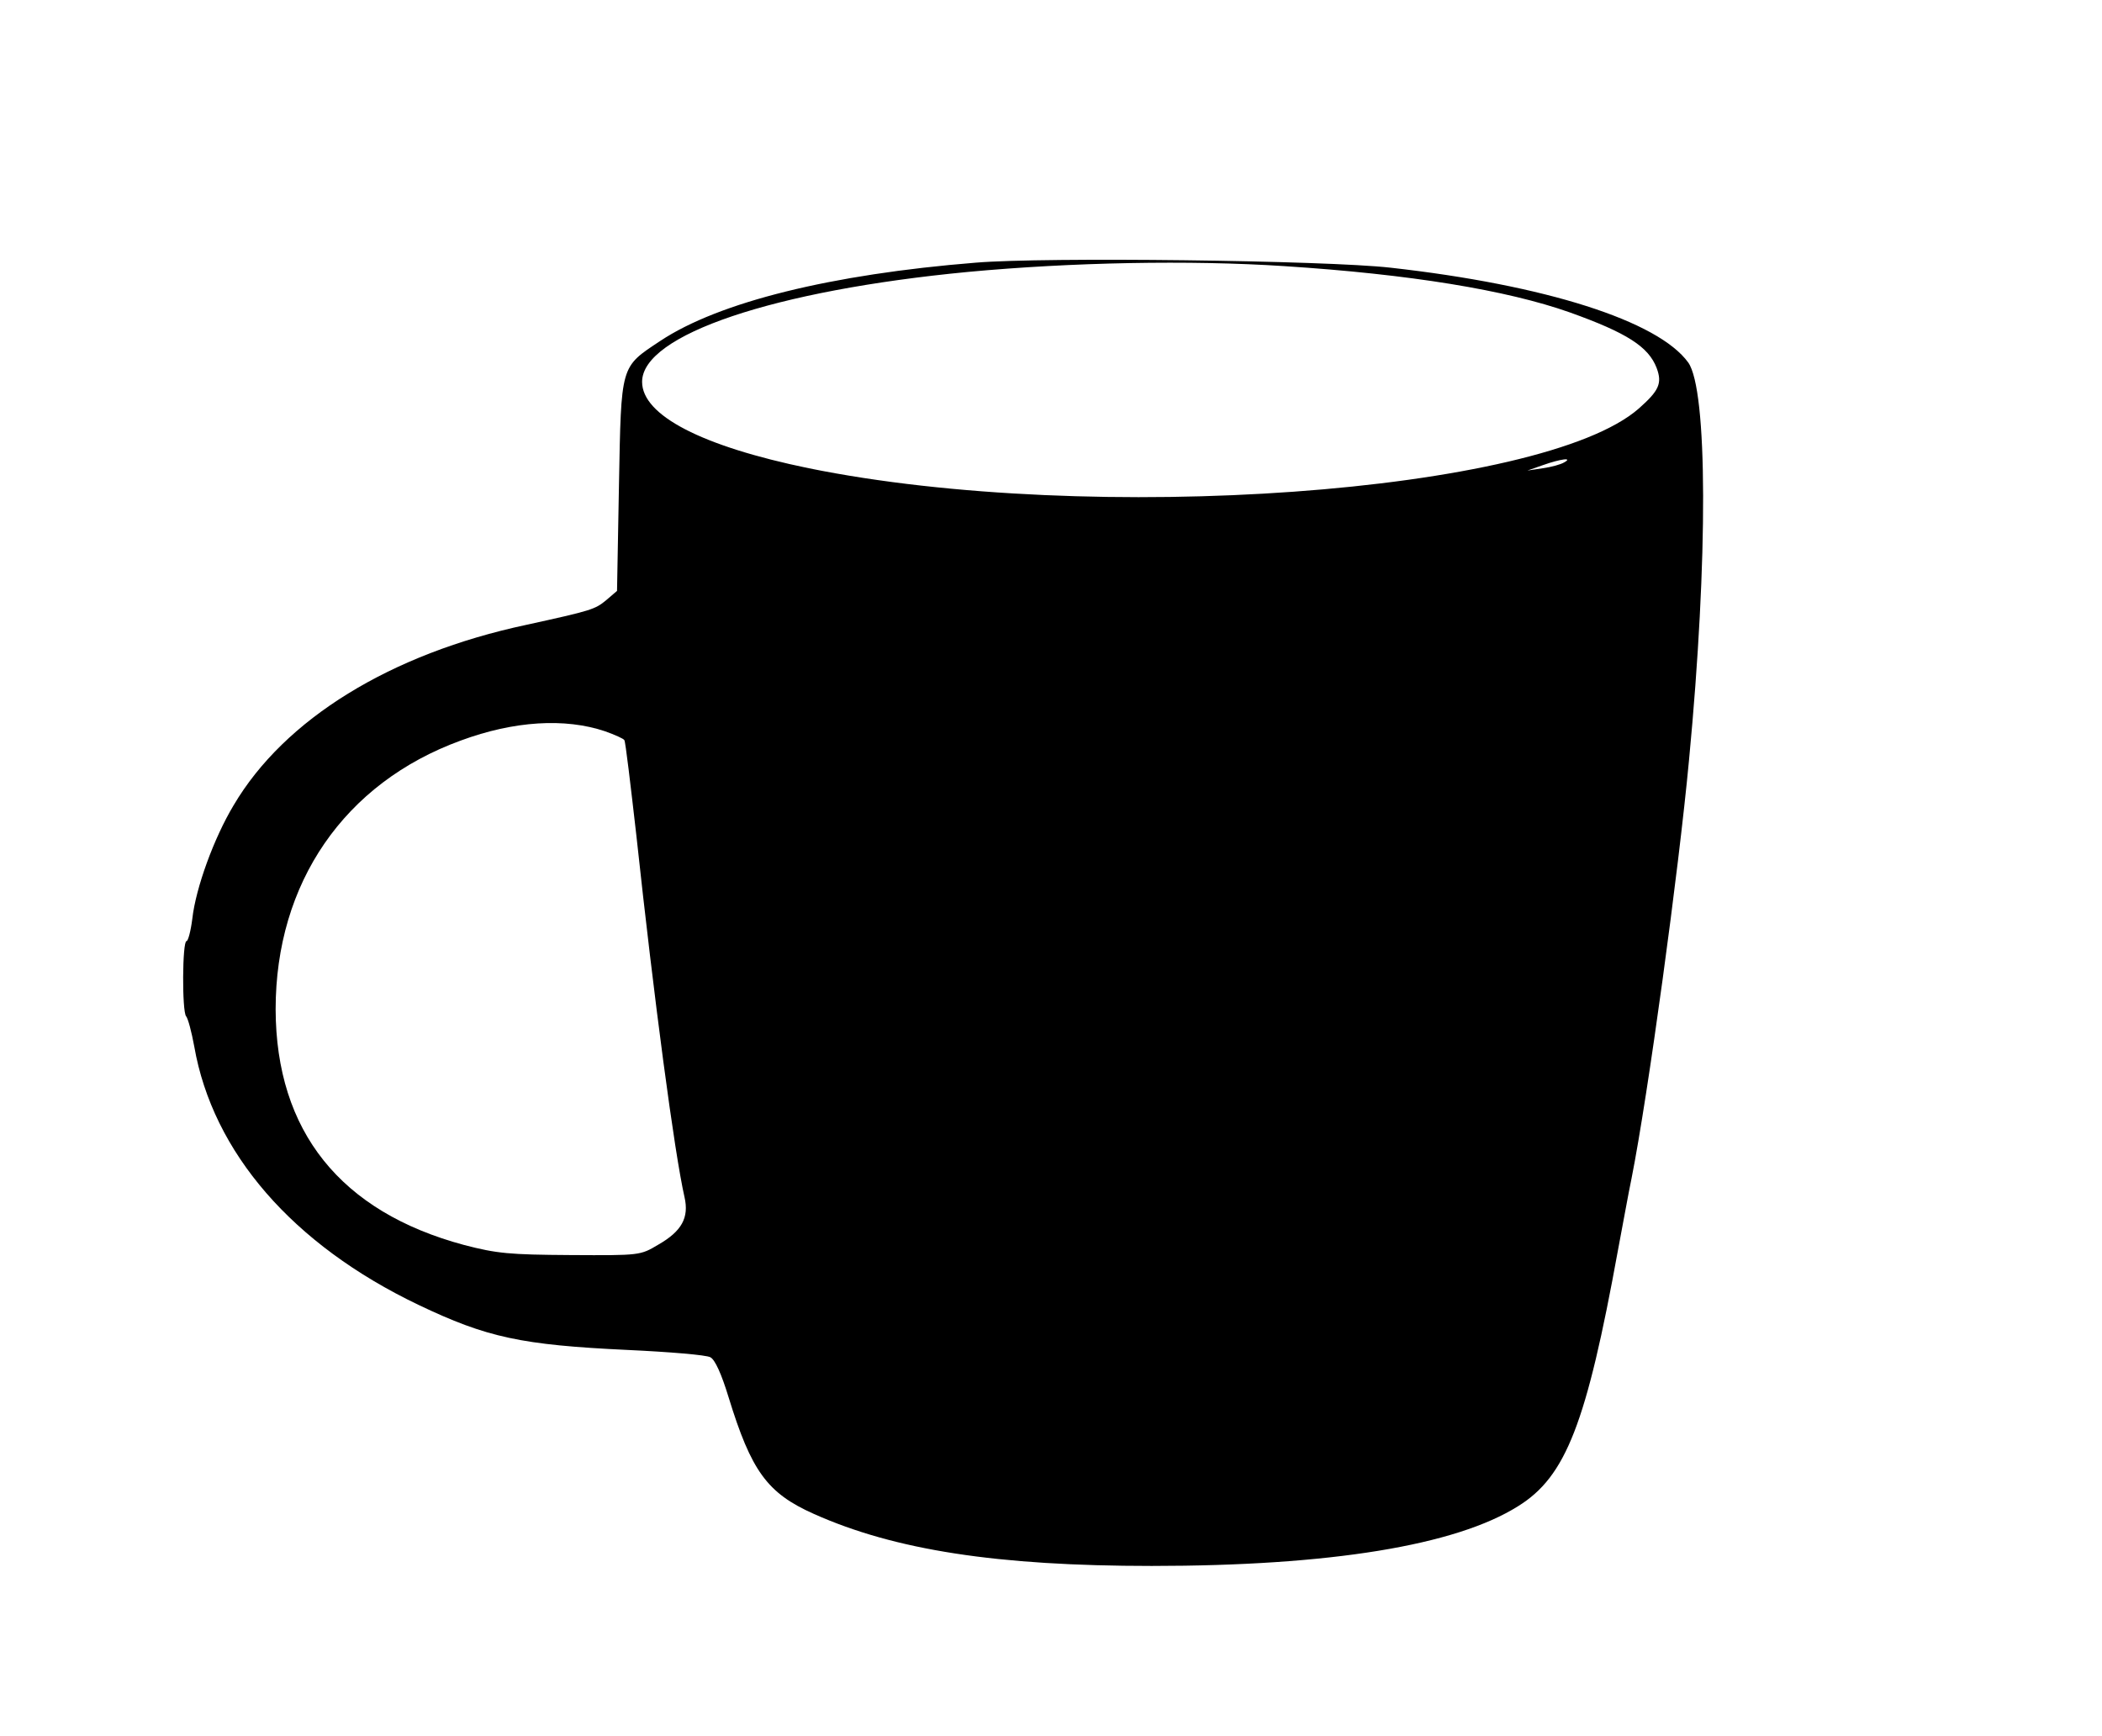 <?xml version="1.0" standalone="no"?>
<!DOCTYPE svg PUBLIC "-//W3C//DTD SVG 20010904//EN"
 "http://www.w3.org/TR/2001/REC-SVG-20010904/DTD/svg10.dtd">
<svg version="1.0" xmlns="http://www.w3.org/2000/svg"
 width="233.118" height="192.516" viewBox="0 0 450 450"
 preserveAspectRatio="xMidYMid meet">

<g transform="translate(0,450) scale(0.1,-0.1)"
fill="#000000" stroke="none">
<path d="M2055 3819 c-374 -30 -666 -102 -818 -203 -104 -69 -101 -60 -107
-374 l-5 -274 -28 -24 c-29 -24 -38 -27 -207 -64 -352 -75 -627 -244 -759
-468 -51 -85 -98 -214 -107 -294 -4 -32 -11 -58 -15 -58 -11 0 -12 -183 -1
-195 5 -6 14 -40 21 -78 48 -275 255 -514 581 -670 178 -85 267 -104 542 -117
108 -5 205 -13 215 -19 12 -6 29 -44 47 -103 59 -192 100 -249 221 -303 210
-94 476 -135 876 -135 462 0 788 53 950 155 124 77 177 214 259 665 12 63 27
147 35 185 43 217 122 796 149 1085 50 524 48 959 -2 1030 -78 108 -370 201
-772 246 -169 19 -895 28 -1075 13z m800 -9 c325 -21 576 -62 740 -120 148
-53 204 -89 225 -144 15 -40 6 -59 -46 -105 -250 -220 -1420 -304 -2152 -155
-277 57 -432 137 -432 224 0 122 342 237 845 285 268 25 574 31 820 15z m725
-509 c-8 -5 -33 -12 -55 -15 l-40 -6 40 14 c48 17 79 20 55 7z m-2486 -697
c25 -9 48 -19 50 -23 3 -4 16 -115 31 -246 46 -427 99 -825 125 -939 12 -53
-7 -88 -68 -123 -47 -28 -47 -28 -227 -27 -160 1 -191 4 -276 26 -321 86 -488
295 -489 611 0 328 178 587 480 697 138 51 270 59 374 24z"/>
</g>
</svg>
